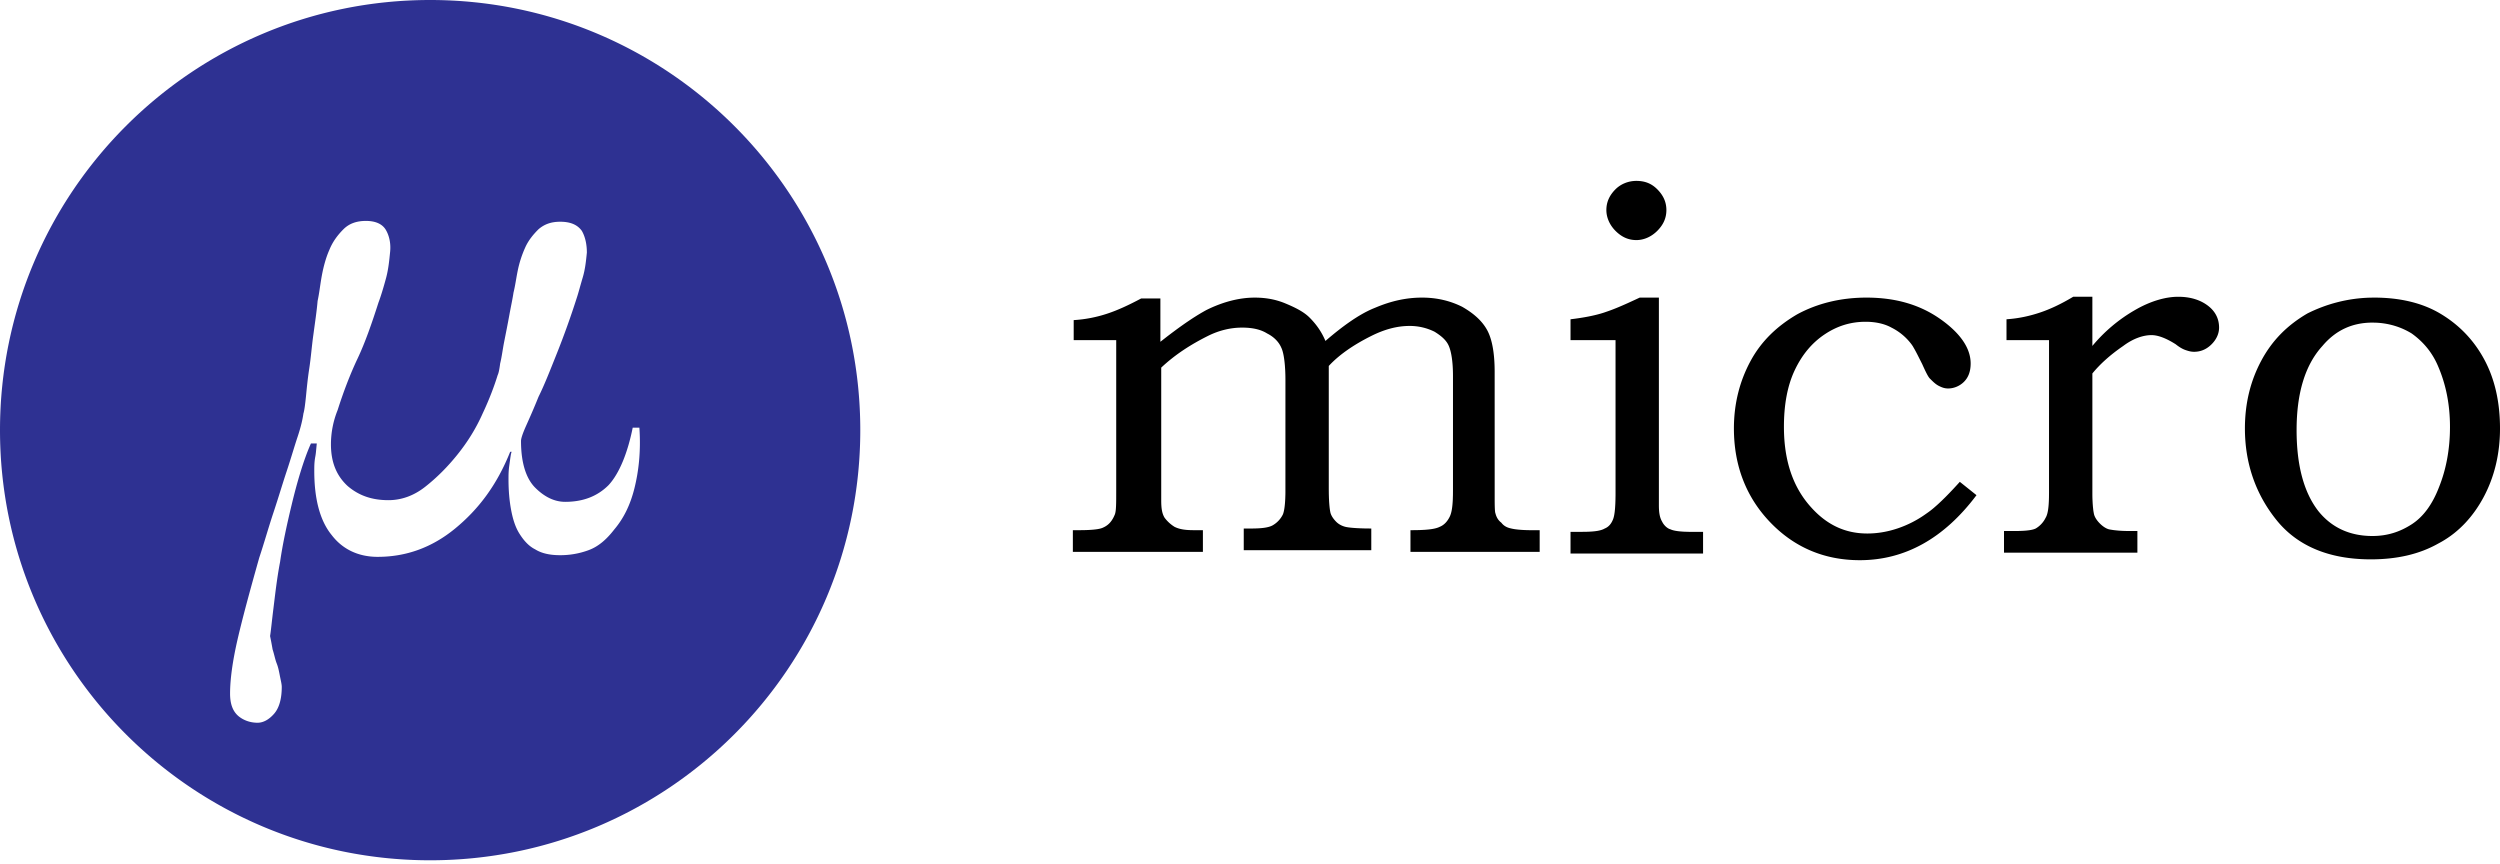 <svg xmlns="http://www.w3.org/2000/svg" xmlns:xlink="http://www.w3.org/1999/xlink" width="512" height="177" viewBox="0 0 512 177"><path d="M219.892 69.655v-4.097a26.8 26.8 0 0 0 7-1.366c2.048-.683 4.268-1.707 6.829-3.073h3.926v8.878l1.199-.938q.585-.45 1.138-.868l1.079-.8l.517-.376l.992-.703l.474-.327l.907-.61l.433-.283l.824-.521l.77-.465l.718-.411l.339-.186c3.414-1.707 6.829-2.56 9.902-2.56c2.22 0 4.268.34 6.317 1.194c2.048.854 3.756 1.708 4.95 2.903c1.196 1.195 2.39 2.731 3.244 4.78c3.535-3.053 6.768-5.35 9.698-6.606l.546-.223c3.244-1.366 6.317-2.049 9.56-2.049c3.073 0 5.805.683 8.195 1.878c2.39 1.366 4.098 2.903 5.122 4.78s1.536 4.78 1.536 8.537l.005 26.573l.007.641l.014.55l.02.458l.03.363q.036.316.095.438c.17.683.512 1.366 1.195 1.878c.448.597 1.027.933 1.737 1.122l.482.112l.412.077l.242.036l.558.067l.654.056l.752.041q.4.016.849.022l2.167.003v4.439h-26.462v-4.439l1.036-.007q.493-.008.94-.023l.846-.041c1.337-.084 2.302-.247 2.964-.525l.19-.087q1.28-.512 2.048-2.048c.384-.769.576-1.921.649-3.602l.026-.885l.008-.977V76.996c0-2.902-.341-4.95-.853-6.146c-.513-1.195-1.537-2.048-2.903-2.902a11.34 11.34 0 0 0-5.121-1.195c-2.561 0-5.122.683-7.854 2.049q-5.634 2.817-8.707 6.146v25.267l.01.919l.024.84l.037.76l.05.67l.056.58l.064.481l.067.38q.016.081.034.15c.17.683.683 1.366 1.195 1.878s1.195.854 1.878 1.024q.12.03.29.06l.386.059l.479.055l.567.05l.654.043l.736.035l.816.025l.436.008l.928.007v4.439h-26.12v-4.44h1.536c2.049 0 3.585-.17 4.439-.682a5.2 5.2 0 0 0 2.049-2.22c.25-.626.409-1.71.475-3.187l.028-.844q.004-.22.006-.45l.003-23.005c0-.72-.017-1.4-.049-2.03l-.059-.91c-.127-1.6-.361-2.817-.662-3.535l-.084-.183c-.512-1.195-1.536-2.22-2.902-2.903c-1.366-.853-3.073-1.195-5.122-1.195c-2.22 0-4.61.513-7 1.708c-3.414 1.707-6.658 3.756-9.56 6.487v27.145c0 1.707.17 2.732.683 3.585a7.3 7.3 0 0 0 2.049 1.878c1.024.512 2.219.683 3.926.683h1.878v4.439h-26.633v-4.439h1.366q.478 0 .919-.009l.841-.027l.759-.046c.954-.073 1.675-.194 2.111-.364l.15-.066c1.087-.466 1.75-1.213 2.246-2.243l.144-.318c.141-.281.224-.707.272-1.301l.034-.552l.02-.637l.011-.727l.005-1.734v-30.9zm101.751 0v-4.268c2.66-.313 5.034-.77 6.858-1.37l.483-.166c1.366-.456 2.808-1.063 4.376-1.77l1.612-.74l.841-.393h3.927v42.51c0 1.383.138 2.351.54 3.153l.143.262c.341.683 1.024 1.366 1.707 1.536c.525.263 1.556.425 2.858.485l.812.025q.21.003.427.003h2.561v4.438h-27.145v-4.438h2.22l.91-.01c1.877-.042 3.13-.23 3.87-.673c.853-.342 1.366-1.025 1.707-1.878c.14-.352.252-.848.335-1.513l.064-.611q.014-.165.026-.338l.043-.742l.028-.833l.015-.927l.001-.5V69.656zm13.487-32.608c1.708 0 3.073.512 4.268 1.707c1.196 1.195 1.878 2.561 1.878 4.268c0 1.708-.682 3.073-1.878 4.268s-2.731 1.878-4.268 1.878c-1.707 0-3.073-.683-4.268-1.878s-1.878-2.731-1.878-4.268c0-1.707.683-3.073 1.878-4.268c1.025-1.024 2.561-1.707 4.268-1.707m66.241 61.631l3.415 2.732c-6.659 8.877-14.683 13.316-23.902 13.316c-7.17 0-13.316-2.56-18.267-7.682s-7.512-11.61-7.512-19.292c0-5.122 1.195-9.731 3.415-13.829c2.219-4.097 5.463-7.17 9.56-9.56c4.097-2.22 8.878-3.415 14.17-3.415c6.146 0 11.097 1.537 15.194 4.44c4.098 2.901 6.147 5.974 6.147 9.047c0 1.708-.513 2.903-1.366 3.756c-.854.854-2.049 1.366-3.244 1.366c-.683 0-1.195-.17-1.878-.512s-1.195-.854-1.878-1.536q-.197-.2-.47-.688l-.23-.431l-.255-.516l-.427-.922l-.154-.346l-.975-1.934l-.327-.627l-.296-.543l-.267-.46a7 7 0 0 0-.355-.533a11.56 11.56 0 0 0-4.097-3.415c-1.537-.853-3.415-1.195-5.293-1.195c-3.073 0-5.804.854-8.365 2.561s-4.61 4.098-6.146 7.341c-1.537 3.244-2.22 7.17-2.22 11.61c0 7 1.878 12.462 5.634 16.56c3.244 3.585 7 5.292 11.439 5.292q3.072 0 6.146-1.024a22 22 0 0 0 5.975-3.073a17 17 0 0 0 1.572-1.208l.61-.535q.16-.143.323-.294l.679-.64l.725-.713l.773-.788l.821-.864l.872-.944zm9.56-29.023v-4.268c2.561-.17 4.78-.683 6.83-1.366c2.048-.683 4.268-1.707 6.829-3.243h3.926V70.85a32.2 32.2 0 0 1 8.707-7.34c3.244-1.879 6.317-2.732 8.878-2.732s4.61.682 6.146 1.878s2.22 2.731 2.22 4.438c0 1.195-.513 2.39-1.537 3.415q-1.537 1.536-3.586 1.536c-.569 0-1.02-.118-1.45-.257l-.257-.084c-.512-.17-1.195-.512-2.048-1.195c-1.878-1.195-3.586-1.878-4.951-1.878c-1.708 0-3.756.683-5.805 2.22c-2.732 1.877-4.78 3.755-6.317 5.633v24.584q0 .66.022 1.243l.036.74l.049.664l.06.579q.03.268.067.49l.071.393q.018.086.037.16c.17.682.683 1.365 1.195 1.877c.512.513 1.195 1.025 1.878 1.195l.245.047l.567.09l.322.042l.72.073c.642.055 1.39.09 2.243.09h1.707v4.439H410.42v-4.44h2.22a37 37 0 0 0 .843-.008l.754-.028c1.302-.066 2.17-.225 2.671-.475a5.15 5.15 0 0 0 1.849-1.851l.2-.369c.444-.74.63-2.12.673-4.143l.01-.978V69.655zm75.29-8.707c5.121 0 9.731 1.025 13.487 3.244s6.829 5.292 9.048 9.39c2.22 4.097 3.244 8.877 3.244 14.17s-1.195 10.073-3.414 14.17c-2.103 3.882-4.972 6.997-8.607 9.056l-.613.334c-3.926 2.22-8.536 3.244-13.828 3.244c-8.536 0-15.024-2.732-19.292-8.024c-4.268-5.293-6.487-11.61-6.487-18.78c0-5.293 1.195-9.902 3.414-14c2.22-4.097 5.292-7.17 9.39-9.56c3.856-1.928 8.166-3.1 12.788-3.231zm-.342 5.122c-4.097 0-7.512 1.537-10.243 4.78c-3.585 3.927-5.293 9.732-5.293 17.243c0 7.341 1.537 12.805 4.44 16.56c2.73 3.415 6.487 5.122 11.096 5.122c3.073 0 5.634-.853 8.024-2.39q3.585-2.304 5.634-7.682c1.366-3.415 2.22-7.512 2.22-12.293c0-4.61-.854-8.706-2.39-12.292c-1.196-2.902-3.074-5.121-5.464-6.829c-2.071-1.274-4.589-2.103-7.414-2.208z"/><path fill="#2E3192" d="M88.093 0C39.437 0 0 39.437 0 88.093s39.437 88.094 88.093 88.094s88.094-39.437 88.094-88.094S136.75 0 88.093 0m41.828 100.044c-.854 3.414-2.22 6.146-4.098 8.365c-1.707 2.22-3.414 3.586-5.292 4.269a16.6 16.6 0 0 1-5.805 1.024c-2.048 0-3.756-.342-5.121-1.195c-1.366-.683-2.39-1.878-3.244-3.244s-1.366-3.073-1.707-4.95q-.513-2.818-.513-6.147c0-.854 0-1.707.171-2.902c.17-1.195.342-2.732.512-2.732h-.341c-2.732 6.83-6.488 11.78-11.268 15.707c-4.78 3.926-10.073 5.804-15.877 5.804c-3.927 0-7.17-1.536-9.39-4.438c-2.39-2.903-3.585-7.342-3.585-13.146c0-.854 0-1.707.17-2.732c.171-.853.171-1.195.342-2.902H63.68c-1.537 3.414-2.902 8.195-3.927 12.463s-1.878 8.194-2.39 11.78c-.683 3.585-1.024 6.829-1.366 9.56c-.341 2.732-.512 4.61-.683 5.634c.171.854.342 1.707.513 2.732c.341 1.024.512 2.048.853 2.902c.342.854.512 1.878.683 2.732c.17.853.342 1.536.342 2.048c0 2.39-.513 4.268-1.537 5.463s-2.22 1.878-3.414 1.878c-1.537 0-2.903-.512-3.927-1.365c-1.195-1.025-1.707-2.561-1.707-4.61c0-2.902.512-6.658 1.536-11.097s2.561-10.073 4.439-16.73c1.024-3.074 1.878-6.147 2.902-9.22s1.878-5.975 2.732-8.536s1.536-4.951 2.22-7c.682-2.049 1.024-3.585 1.194-4.78c.171-.512.342-1.707.513-3.415s.341-3.585.682-5.804c.342-2.22.513-4.61.854-7c.342-2.56.683-4.78.854-6.829c.341-1.536.512-3.244.853-5.121c.342-1.878.854-3.756 1.537-5.293c.683-1.707 1.707-3.073 2.902-4.268s2.732-1.707 4.61-1.707c2.048 0 3.414.683 4.097 1.878s1.024 2.731.854 4.439c-.171 1.707-.342 3.585-.854 5.463s-1.024 3.585-1.536 4.95c-1.366 4.269-2.732 8.195-4.269 11.44c-1.536 3.243-2.902 6.828-4.097 10.584a18.8 18.8 0 0 0-1.366 7c0 3.756 1.195 6.487 3.415 8.536c2.39 2.049 5.121 2.902 8.365 2.902c2.561 0 5.122-.853 7.512-2.731q3.585-2.817 6.658-6.659c2.049-2.56 3.756-5.292 5.122-8.365c1.366-2.902 2.39-5.634 3.073-7.853c.17-.342.341-1.025.512-2.39c.342-1.366.512-2.903.854-4.61s.683-3.415 1.024-5.292c.342-1.878.683-3.415.854-4.61c.341-1.366.512-2.732.853-4.439a22.3 22.3 0 0 1 1.537-4.78c.683-1.537 1.707-2.732 2.731-3.756c1.195-1.024 2.561-1.537 4.44-1.537c2.219 0 3.584.683 4.438 1.878c.683 1.195 1.024 2.732 1.024 4.44c-.17 1.706-.341 3.414-.853 5.121s-.854 3.073-1.195 4.097a171 171 0 0 1-4.098 11.439c-1.365 3.414-2.56 6.487-3.756 8.877c-1.024 2.561-1.878 4.44-2.56 5.976q-1.025 2.304-1.025 3.073c0 4.439 1.025 7.682 2.903 9.56c1.877 1.878 3.926 2.903 6.146 2.903c3.756 0 6.658-1.195 8.877-3.415c2.22-2.39 3.927-6.658 4.951-11.78h1.366c.341 4.951-.17 9.049-1.024 12.463"/></svg>